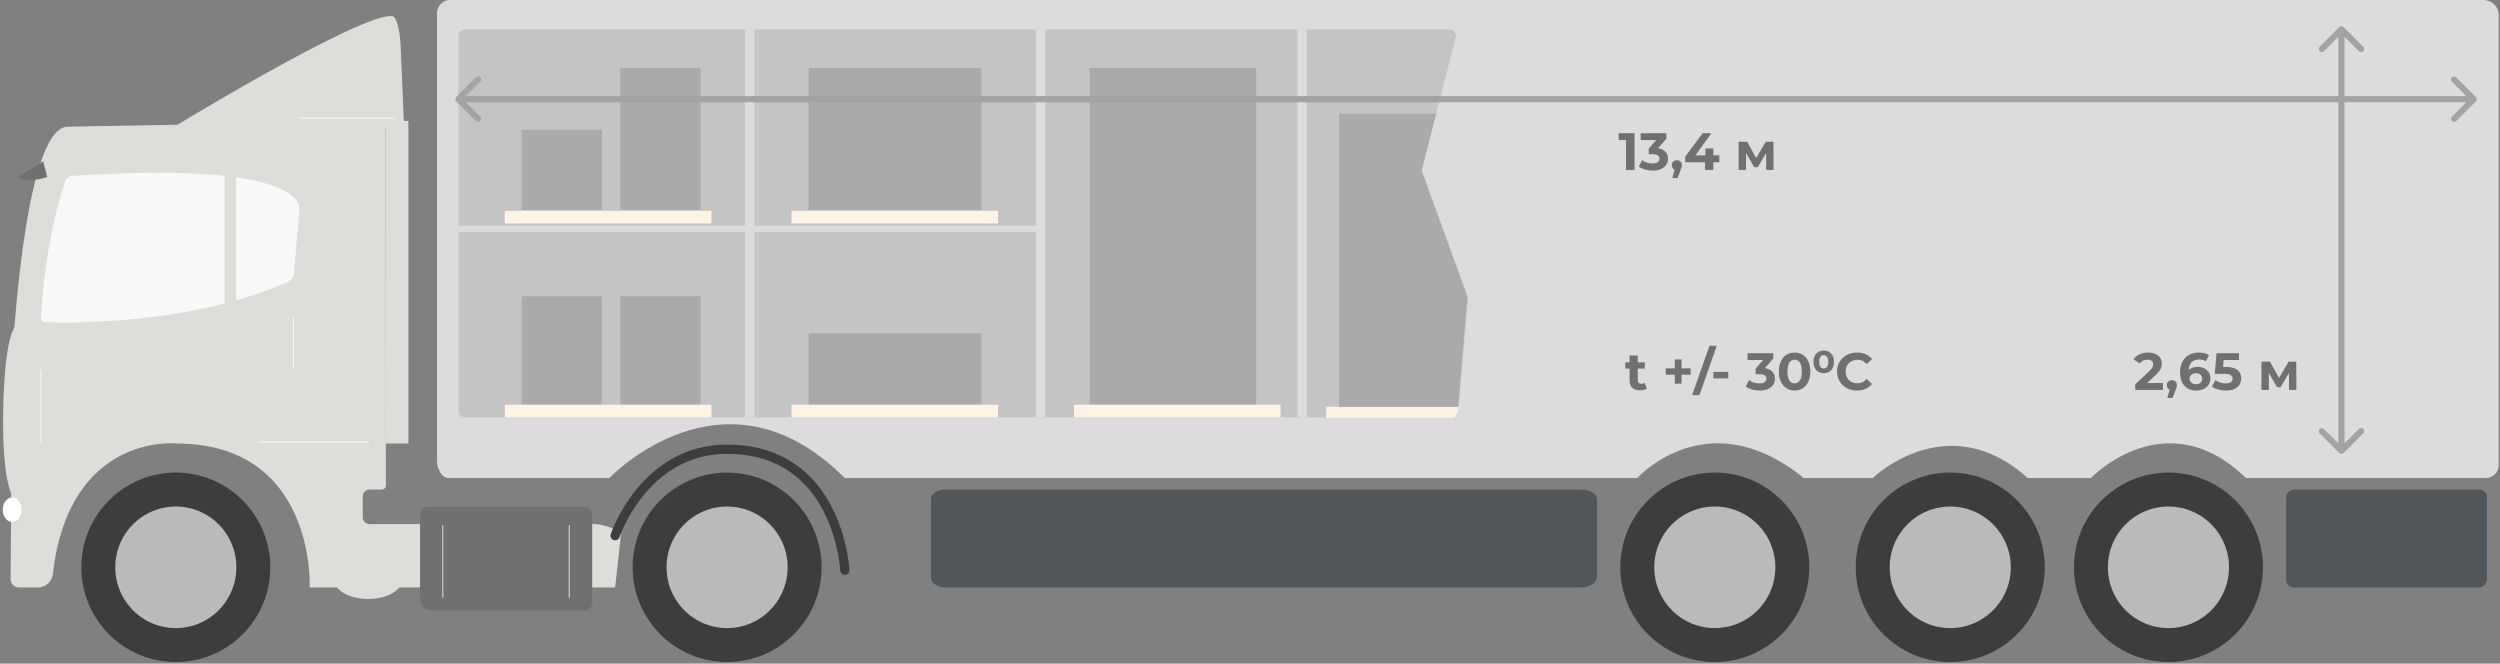 <svg width="810" height="215" viewBox="0 0 810 215" fill="none" xmlns="http://www.w3.org/2000/svg">
<rect x="0" y="0" width="810" height="215" fill="#808080" stroke="none"/>
<path d="M235.579 209C249.451 209 260.697 197.721 260.697 183.808C260.697 169.895 249.451 158.616 235.579 158.616C221.707 158.616 210.462 169.895 210.462 183.808C210.462 197.721 221.707 209 235.579 209Z" fill="#BABABB" stroke="#3D3D3D" stroke-width="11" stroke-miterlimit="10"/>
<path d="M56.966 209C70.838 209 82.083 197.721 82.083 183.808C82.083 169.895 70.838 158.616 56.966 158.616C43.094 158.616 31.848 169.895 31.848 183.808C31.848 197.721 43.094 209 56.966 209Z" fill="#BABABB" stroke="#3D3D3D" stroke-width="11" stroke-miterlimit="10"/>
<path d="M702.578 209C716.45 209 727.696 197.721 727.696 183.808C727.696 169.895 716.45 158.616 702.578 158.616C688.706 158.616 677.461 169.895 677.461 183.808C677.461 197.721 688.706 209 702.578 209Z" fill="#BABABB" stroke="#3D3D3D" stroke-width="11" stroke-miterlimit="10"/>
<path d="M631.877 209C645.749 209 656.995 197.721 656.995 183.808C656.995 169.895 645.749 158.616 631.877 158.616C618.005 158.616 606.76 169.895 606.76 183.808C606.76 197.721 618.005 209 631.877 209Z" fill="#BABABB" stroke="#3D3D3D" stroke-width="11" stroke-miterlimit="10"/>
<path d="M555.595 209C569.467 209 580.712 197.721 580.712 183.808C580.712 169.895 569.467 158.616 555.595 158.616C541.723 158.616 530.477 169.895 530.477 183.808C530.477 197.721 541.723 209 555.595 209Z" fill="#BABABB" stroke="#3D3D3D" stroke-width="11" stroke-miterlimit="10"/>
<path d="M530.477 154.884C530.477 154.884 553.194 129.561 584.433 154.884H606.76C606.76 154.884 630.947 131.427 656.995 154.884H677.461C677.461 154.884 701.648 129.561 727.696 154.884H805.374C805.922 154.889 806.465 154.785 806.973 154.578C807.481 154.371 807.942 154.065 808.332 153.678C808.721 153.291 809.03 152.831 809.241 152.324C809.452 151.816 809.56 151.272 809.56 150.723V4.908C809.56 3.606 809.045 2.358 808.127 1.437C807.209 0.517 805.965 0 804.667 0L145.807 0C144.692 0 143.623 0.444 142.834 1.235C142.046 2.026 141.603 3.099 141.603 4.217V149.286C141.603 151.637 142.979 154.884 145.324 154.884H197.419C197.419 154.884 234.63 115.696 273.702 154.884H281.144" fill="#DCDCDC"/>
<path d="M306.206 158.616H512.485C515.239 158.616 517.453 160.109 517.453 161.938V186.887C517.453 188.753 515.146 190.339 512.281 190.339H306.41C303.768 190.339 301.629 188.902 301.629 187.148V161.676C301.629 159.978 303.675 158.616 306.206 158.616Z" fill="#51565B"/>
<path d="M740.72 161.173V187.951C740.72 188.575 740.963 189.174 741.397 189.62C741.832 190.067 742.424 190.325 743.045 190.339H802.955C803.705 190.339 804.425 190.04 804.955 189.508C805.485 188.977 805.783 188.255 805.783 187.503V161.005C805.783 160.381 805.54 159.781 805.106 159.335C804.671 158.889 804.079 158.631 803.458 158.616H743.269C742.593 158.616 741.944 158.885 741.466 159.365C740.988 159.844 740.72 160.495 740.72 161.173V161.173Z" fill="#51565B"/>
<path d="M199.298 190.339H100.335C100.335 190.339 102.55 143.687 56.966 143.687C56.966 143.687 22.36 140.179 17.131 185.991C16.999 187.182 16.435 188.283 15.547 189.085C14.659 189.887 13.508 190.333 12.313 190.339H6.117C5.406 190.339 4.725 190.056 4.222 189.552C3.72 189.048 3.438 188.365 3.438 187.652L3.587 167.685L5.801 166.08L3.605 164.214L3.94 117.562C3.94 117.562 7.382 42.92 21.485 41.054L124.876 39.188L125.025 157.291C125.025 157.643 124.886 157.98 124.638 158.228C124.39 158.476 124.054 158.616 123.704 158.616H119.76C119.167 158.616 118.6 158.852 118.181 159.272C117.762 159.692 117.527 160.261 117.527 160.855V167.592C117.526 168.165 117.747 168.716 118.142 169.13C118.538 169.544 119.077 169.788 119.648 169.812H125.044H192.917C194.777 169.812 201.847 171.679 201.159 173.545" fill="#DEDDD9"/>
<path d="M53.059 43.162L130.923 41.165L129.807 14.928C129.583 9.797 128.486 5.598 127.295 5.3C118.308 3.21 52.78 43.144 53.059 43.162Z" fill="#DEDDD9"/>
<path d="M14.75 104.388C22.974 104.687 61.599 105.265 93.228 91.326C93.801 91.108 94.299 90.727 94.659 90.23C95.019 89.733 95.227 89.14 95.256 88.526L96.968 68.186C96.968 68.186 101.991 51.783 23.588 56.99C23.076 56.997 22.577 57.15 22.149 57.431C21.72 57.712 21.381 58.109 21.169 58.576C19.55 63.185 14.75 78.487 13.243 103.044C13.252 103.232 13.299 103.417 13.38 103.586C13.461 103.756 13.575 103.908 13.716 104.033C13.856 104.158 14.02 104.254 14.197 104.315C14.375 104.376 14.563 104.401 14.75 104.388V104.388Z" fill="#F8F8F8"/>
<path d="M138.7 164.214H189.419C190.07 164.214 190.695 164.474 191.155 164.936C191.616 165.398 191.875 166.024 191.875 166.678V195.322C191.875 195.98 191.614 196.611 191.15 197.077C190.686 197.542 190.057 197.804 189.4 197.804H139.816C138.83 197.804 137.883 197.41 137.185 196.711C136.487 196.011 136.095 195.061 136.095 194.071V166.883C136.095 166.185 136.368 165.514 136.855 165.015C137.342 164.517 138.004 164.229 138.7 164.214V164.214Z" fill="#707070"/>
<path d="M132.318 39.188H124.876V143.687H132.318V39.188Z" fill="#DEDDD9"/>
<path d="M76.502 46.652H72.781V104.5H76.502V46.652Z" fill="#DEDDD9"/>
<path d="M3.94 168.879C5.481 168.879 6.731 167.209 6.731 165.147C6.731 163.086 5.481 161.415 3.94 161.415C2.399 161.415 1.149 163.086 1.149 165.147C1.149 167.209 2.399 168.879 3.94 168.879Z" fill="white" stroke="white" stroke-width="0.5" stroke-miterlimit="10"/>
<path d="M13.987 52.25L5.801 57.363C5.801 57.363 7.661 59.714 15.308 57.363" fill="#707070"/>
<path d="M6.731 104.5C6.731 104.5 2.08 102.466 1.149 128.759C0.219 155.052 3.94 160.482 3.94 160.482" fill="#DEDDD9"/>
<path d="M83.944 143.202H119.294" stroke="white" stroke-width="0.25" stroke-miterlimit="10" stroke-linecap="round"/>
<path d="M96.968 38.255H127.667" stroke="white" stroke-width="0.25" stroke-miterlimit="10" stroke-linecap="round"/>
<path d="M13.243 119.858V143.202" stroke="white" stroke-width="0.25" stroke-miterlimit="10" stroke-linecap="round"/>
<path d="M143.482 170.242V193.586" stroke="white" stroke-width="0.25" stroke-miterlimit="10" stroke-linecap="round"/>
<path d="M184.414 170.242V193.586" stroke="white" stroke-width="0.25" stroke-miterlimit="10" stroke-linecap="round"/>
<path d="M95.107 103.063V119.428" stroke="white" stroke-width="0.25" stroke-miterlimit="10" stroke-linecap="round"/>
<path d="M199.298 173.545C199.298 173.545 208.601 145.554 235.579 145.554C271.86 145.554 273.72 184.741 273.72 184.741" stroke="#3D3D3D" stroke-width="3" stroke-miterlimit="10" stroke-linecap="round"/>
<path d="M119.295 194.072C125.46 194.072 130.458 191.147 130.458 187.54C130.458 183.933 125.46 181.009 119.295 181.009C113.129 181.009 108.131 183.933 108.131 187.54C108.131 191.147 113.129 194.072 119.295 194.072Z" fill="#DEDDD9"/>
<path d="M148.529 11.562C148.529 10.458 149.425 9.562 150.529 9.562H469.704C471.008 9.562 471.963 10.79 471.642 12.054L460.815 54.724C460.716 55.115 460.738 55.526 460.876 55.904L475.536 95.885C475.637 96.161 475.676 96.456 475.65 96.748L472.435 133.41C472.344 134.443 471.479 135.235 470.442 135.235H150.529C149.425 135.235 148.529 134.34 148.529 133.235V11.562Z" fill="#C4C4C4"/>
<line x1="337.173" y1="9.562" x2="337.173" y2="135.235" stroke="#DCDCDC" stroke-width="3"/>
<line x1="421.866" y1="9.562" x2="421.866" y2="135.235" stroke="#DCDCDC" stroke-width="3"/>
<line x1="242.918" y1="9.562" x2="242.918" y2="135.235" stroke="#DCDCDC" stroke-width="3"/>
<path d="M529.59 43.167V55.067H526.836V45.377H524.456V43.167H529.59ZM537.216 48.012C538.259 48.182 539.058 48.573 539.613 49.185C540.169 49.786 540.446 50.534 540.446 51.429C540.446 52.121 540.265 52.761 539.902 53.35C539.54 53.928 538.984 54.393 538.236 54.744C537.5 55.096 536.593 55.271 535.516 55.271C534.678 55.271 533.85 55.164 533.034 54.948C532.23 54.722 531.544 54.404 530.977 53.996L532.048 51.888C532.502 52.228 533.023 52.495 533.612 52.687C534.213 52.869 534.825 52.959 535.448 52.959C536.14 52.959 536.684 52.829 537.08 52.568C537.477 52.296 537.675 51.917 537.675 51.429C537.675 50.455 536.933 49.967 535.448 49.967H534.19V48.148L536.638 45.377H531.572V43.167H539.902V44.952L537.216 48.012ZM543.299 51.905C543.775 51.905 544.166 52.058 544.472 52.364C544.778 52.659 544.931 53.05 544.931 53.537C544.931 53.764 544.903 53.991 544.846 54.217C544.789 54.444 544.665 54.784 544.472 55.237L543.503 57.685H541.82L542.568 54.982C542.285 54.869 542.058 54.688 541.888 54.438C541.729 54.178 541.65 53.877 541.65 53.537C541.65 53.05 541.803 52.659 542.109 52.364C542.426 52.058 542.823 51.905 543.299 51.905ZM557.064 52.568H555.126V55.067H552.44V52.568H546.031V50.715L551.641 43.167H554.531L549.329 50.324H552.525V48.097H555.126V50.324H557.064V52.568ZM572.239 55.067V49.593L569.502 54.183H568.38L565.711 49.576V55.067H563.314V45.921H566.085L569.009 51.208L572.12 45.921H574.602L574.636 55.067H572.239Z" fill="#707070"/>
<path d="M533.562 125.888C533.301 126.081 532.978 126.228 532.593 126.33C532.219 126.421 531.822 126.466 531.403 126.466C530.315 126.466 529.471 126.188 528.87 125.633C528.281 125.078 527.986 124.262 527.986 123.185V119.428H526.575V117.388H527.986V115.161H530.638V117.388H532.916V119.428H530.638V123.151C530.638 123.536 530.734 123.837 530.927 124.052C531.131 124.256 531.414 124.358 531.777 124.358C532.196 124.358 532.553 124.245 532.848 124.018L533.562 125.888ZM547.787 121.417H544.829V124.307H542.636V121.417H539.695V119.343H542.636V116.453H544.829V119.343H547.787V121.417ZM553.867 112.016H556.23L550.62 128.03H548.257L553.867 112.016ZM555.147 120.482H559.958V122.607H555.147V120.482ZM571.857 119.275C572.9 119.445 573.699 119.836 574.254 120.448C574.809 121.049 575.087 121.797 575.087 122.692C575.087 123.383 574.906 124.024 574.543 124.613C574.18 125.191 573.625 125.656 572.877 126.007C572.14 126.358 571.234 126.534 570.157 126.534C569.318 126.534 568.491 126.426 567.675 126.211C566.87 125.984 566.185 125.667 565.618 125.259L566.689 123.151C567.142 123.491 567.664 123.757 568.253 123.95C568.854 124.131 569.466 124.222 570.089 124.222C570.78 124.222 571.324 124.092 571.721 123.831C572.118 123.559 572.316 123.179 572.316 122.692C572.316 121.717 571.574 121.23 570.089 121.23H568.831V119.411L571.279 116.64H566.213V114.43H574.543V116.215L571.857 119.275ZM581.459 126.534C580.473 126.534 579.594 126.29 578.824 125.803C578.053 125.316 577.447 124.613 577.005 123.695C576.574 122.766 576.359 121.661 576.359 120.38C576.359 119.099 576.574 118 577.005 117.082C577.447 116.152 578.053 115.444 578.824 114.957C579.594 114.47 580.473 114.226 581.459 114.226C582.445 114.226 583.323 114.47 584.094 114.957C584.864 115.444 585.465 116.152 585.896 117.082C586.338 118 586.559 119.099 586.559 120.38C586.559 121.661 586.338 122.766 585.896 123.695C585.465 124.613 584.864 125.316 584.094 125.803C583.323 126.29 582.445 126.534 581.459 126.534ZM581.459 124.205C582.184 124.205 582.751 123.893 583.159 123.27C583.578 122.647 583.788 121.683 583.788 120.38C583.788 119.077 583.578 118.113 583.159 117.49C582.751 116.866 582.184 116.555 581.459 116.555C580.745 116.555 580.178 116.866 579.759 117.49C579.351 118.113 579.147 119.077 579.147 120.38C579.147 121.683 579.351 122.647 579.759 123.27C580.178 123.893 580.745 124.205 581.459 124.205ZM590.889 120.907C589.891 120.907 589.087 120.578 588.475 119.921C587.863 119.264 587.557 118.368 587.557 117.235C587.557 116.113 587.863 115.223 588.475 114.566C589.087 113.908 589.891 113.58 590.889 113.58C591.886 113.58 592.691 113.908 593.303 114.566C593.915 115.223 594.221 116.113 594.221 117.235C594.221 118.368 593.915 119.264 593.303 119.921C592.691 120.578 591.886 120.907 590.889 120.907ZM590.889 119.411C591.331 119.411 591.682 119.23 591.943 118.867C592.215 118.504 592.351 117.96 592.351 117.235C592.351 116.51 592.215 115.971 591.943 115.62C591.682 115.257 591.331 115.076 590.889 115.076C590.447 115.076 590.09 115.257 589.818 115.62C589.557 115.971 589.427 116.51 589.427 117.235C589.427 117.96 589.557 118.504 589.818 118.867C590.09 119.23 590.447 119.411 590.889 119.411ZM601.644 126.534C600.432 126.534 599.332 126.273 598.346 125.752C597.372 125.219 596.601 124.488 596.034 123.559C595.479 122.618 595.201 121.559 595.201 120.38C595.201 119.201 595.479 118.147 596.034 117.218C596.601 116.277 597.372 115.546 598.346 115.025C599.332 114.492 600.437 114.226 601.661 114.226C602.693 114.226 603.622 114.407 604.449 114.77C605.288 115.133 605.991 115.654 606.557 116.334L604.789 117.966C603.985 117.037 602.987 116.572 601.797 116.572C601.061 116.572 600.403 116.736 599.825 117.065C599.247 117.382 598.794 117.83 598.465 118.408C598.148 118.986 597.989 119.643 597.989 120.38C597.989 121.117 598.148 121.774 598.465 122.352C598.794 122.93 599.247 123.383 599.825 123.712C600.403 124.029 601.061 124.188 601.797 124.188C602.987 124.188 603.985 123.718 604.789 122.777L606.557 124.409C605.991 125.1 605.288 125.627 604.449 125.99C603.611 126.353 602.676 126.534 601.644 126.534Z" fill="#707070"/>
<path d="M700.81 124.086V126.33H691.817V124.545L696.407 120.21C696.894 119.745 697.223 119.349 697.393 119.02C697.563 118.68 697.648 118.346 697.648 118.017C697.648 117.541 697.483 117.178 697.155 116.929C696.837 116.668 696.367 116.538 695.744 116.538C695.222 116.538 694.752 116.64 694.333 116.844C693.913 117.037 693.562 117.331 693.279 117.728L691.273 116.436C691.737 115.745 692.378 115.206 693.194 114.821C694.01 114.424 694.945 114.226 695.999 114.226C696.883 114.226 697.653 114.373 698.311 114.668C698.979 114.951 699.495 115.359 699.858 115.892C700.232 116.413 700.419 117.031 700.419 117.745C700.419 118.391 700.283 118.997 700.011 119.564C699.739 120.131 699.212 120.777 698.43 121.502L695.693 124.086H700.81ZM703.693 123.168C704.169 123.168 704.56 123.321 704.866 123.627C705.172 123.922 705.325 124.313 705.325 124.8C705.325 125.027 705.297 125.253 705.24 125.48C705.184 125.707 705.059 126.047 704.866 126.5L703.897 128.948H702.214L702.962 126.245C702.679 126.132 702.452 125.95 702.282 125.701C702.124 125.44 702.044 125.14 702.044 124.8C702.044 124.313 702.197 123.922 702.503 123.627C702.821 123.321 703.217 123.168 703.693 123.168ZM712.075 118.867C712.834 118.867 713.525 119.02 714.149 119.326C714.772 119.632 715.265 120.068 715.628 120.635C715.99 121.19 716.172 121.836 716.172 122.573C716.172 123.366 715.973 124.063 715.577 124.664C715.18 125.265 714.636 125.729 713.945 126.058C713.265 126.375 712.505 126.534 711.667 126.534C710.001 126.534 708.697 126.024 707.757 125.004C706.816 123.984 706.346 122.528 706.346 120.635C706.346 119.286 706.601 118.13 707.111 117.167C707.621 116.204 708.329 115.473 709.236 114.974C710.154 114.475 711.213 114.226 712.415 114.226C713.049 114.226 713.656 114.3 714.234 114.447C714.823 114.583 715.322 114.781 715.73 115.042L714.71 117.065C714.12 116.668 713.378 116.47 712.483 116.47C711.474 116.47 710.675 116.765 710.086 117.354C709.496 117.943 709.179 118.799 709.134 119.921C709.836 119.218 710.817 118.867 712.075 118.867ZM711.514 124.477C712.103 124.477 712.579 124.318 712.942 124.001C713.316 123.684 713.503 123.253 713.503 122.709C713.503 122.165 713.316 121.734 712.942 121.417C712.579 121.088 712.092 120.924 711.48 120.924C710.879 120.924 710.386 121.094 710.001 121.434C709.615 121.763 709.423 122.188 709.423 122.709C709.423 123.23 709.61 123.655 709.984 123.984C710.358 124.313 710.868 124.477 711.514 124.477ZM721.25 118.901C722.927 118.901 724.162 119.235 724.956 119.904C725.76 120.573 726.163 121.468 726.163 122.59C726.163 123.315 725.981 123.978 725.619 124.579C725.256 125.168 724.701 125.644 723.953 126.007C723.216 126.358 722.304 126.534 721.216 126.534C720.377 126.534 719.55 126.426 718.734 126.211C717.929 125.984 717.243 125.667 716.677 125.259L717.765 123.151C718.218 123.491 718.739 123.757 719.329 123.95C719.918 124.131 720.524 124.222 721.148 124.222C721.839 124.222 722.383 124.086 722.78 123.814C723.176 123.542 723.375 123.162 723.375 122.675C723.375 122.165 723.165 121.78 722.746 121.519C722.338 121.258 721.624 121.128 720.604 121.128H717.561L718.173 114.43H725.432V116.64H720.468L720.281 118.901H721.25ZM741.632 126.33V120.856L738.895 125.446H737.773L735.104 120.839V126.33H732.707V117.184H735.478L738.402 122.471L741.513 117.184H743.995L744.029 126.33H741.632Z" fill="#707070"/>
<path d="M759.332 8.793C758.942 8.402 758.308 8.402 757.918 8.793L751.554 15.157C751.163 15.547 751.163 16.18 751.554 16.571C751.944 16.962 752.578 16.962 752.968 16.571L758.625 10.914L764.282 16.571C764.672 16.962 765.306 16.962 765.696 16.571C766.087 16.18 766.087 15.547 765.696 15.157L759.332 8.793ZM757.918 146.77C758.308 147.16 758.942 147.16 759.332 146.77L765.696 140.406C766.087 140.015 766.087 139.382 765.696 138.991C765.306 138.601 764.672 138.601 764.282 138.991L758.625 144.648L752.968 138.991C752.578 138.601 751.944 138.601 751.554 138.991C751.163 139.382 751.163 140.015 751.554 140.406L757.918 146.77ZM757.625 9.5L757.625 146.063L759.625 146.063L759.625 9.5L757.625 9.5Z" fill="#A3A3A3"/>
<line x1="148.529" y1="74.131" x2="335.673" y2="74.131" stroke="#DCDCDC" stroke-width="2"/>
<rect x="163.556" y="131.137" width="66.935" height="4.098" fill="#FFF3E5"/>
<rect x="163.556" y="68.301" width="66.935" height="4.098" fill="#FFF3E5"/>
<rect x="256.444" y="68.301" width="66.935" height="4.098" fill="#FFF3E5"/>
<rect x="256.444" y="131.137" width="66.935" height="4.098" fill="#FFF3E5"/>
<rect x="347.967" y="131.137" width="66.935" height="4.098" fill="#FFF3E5"/>
<path d="M429.688 131.812H472.66L472.438 133.594L471.25 135.375H429.688V131.812Z" fill="#FFF3E5"/>
<path d="M433.844 36.812V131.812H472.438L475.406 96.188L460.562 55.219L465.312 36.812H433.844Z" fill="#AAAAAA"/>
<rect x="169" y="96" width="26" height="35" fill="#AAAAAA"/>
<rect x="201" y="96" width="26" height="35" fill="#AAAAAA"/>
<rect x="169" y="42" width="26" height="26" fill="#AAAAAA"/>
<rect x="201" y="22" width="26" height="46" fill="#AAAAAA"/>
<rect x="262" y="22" width="56" height="46" fill="#AAAAAA"/>
<rect x="262" y="108" width="56" height="23" fill="#AAAAAA"/>
<rect x="353" y="22" width="54" height="109" fill="#AAAAAA"/>
<path d="M147.822 31.428C147.432 31.818 147.432 32.452 147.822 32.842L154.186 39.206C154.577 39.596 155.21 39.596 155.6 39.206C155.991 38.815 155.991 38.182 155.6 37.792L149.944 32.135L155.6 26.478C155.991 26.087 155.991 25.454 155.6 25.064C155.21 24.673 154.577 24.673 154.186 25.064L147.822 31.428ZM802.191 32.842C802.581 32.451 802.581 31.818 802.191 31.428L795.827 25.064C795.436 24.673 794.803 24.673 794.412 25.064C794.022 25.454 794.022 26.087 794.412 26.478L800.069 32.135L794.412 37.792C794.022 38.182 794.022 38.815 794.412 39.206C794.803 39.596 795.436 39.596 795.827 39.206L802.191 32.842ZM148.529 33.135L801.484 33.135L801.484 31.135L148.529 31.135L148.529 33.135Z" fill="#A3A3A3"/>
</svg>
